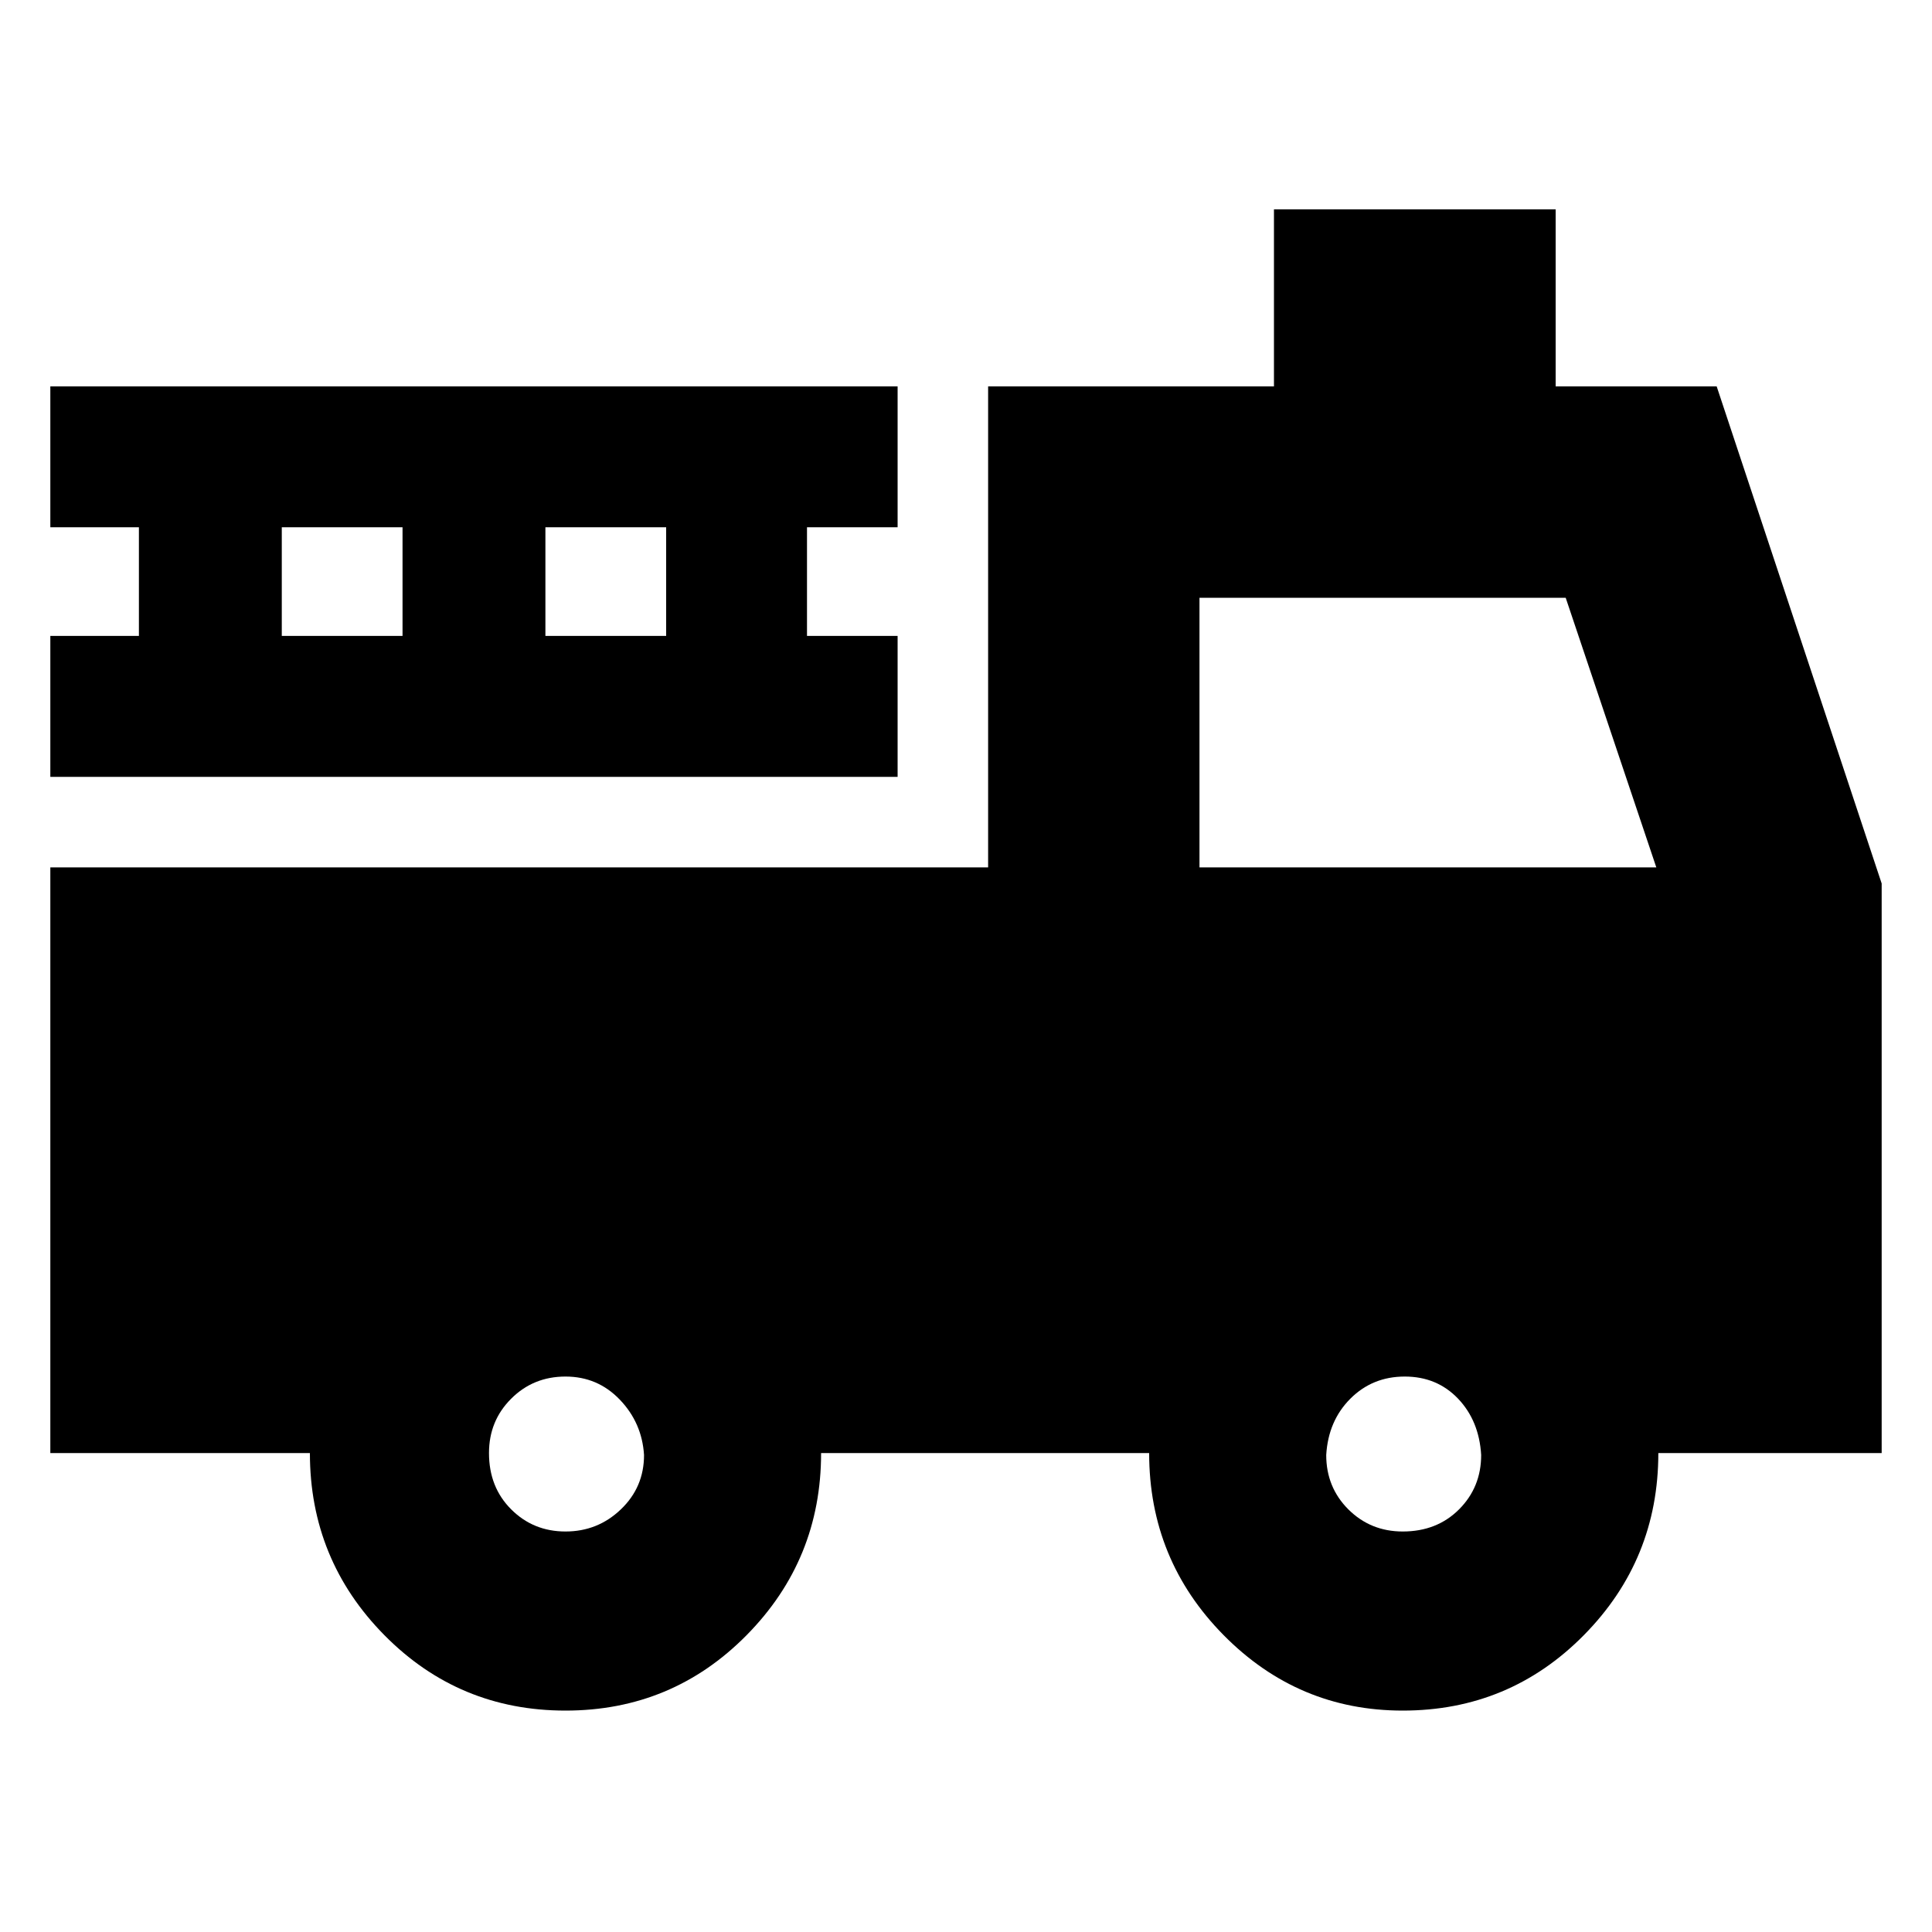 <svg xmlns="http://www.w3.org/2000/svg" height="20" width="20"><path d="M5.854 17.708q-1.104 0-1.875-.781-.771-.781-.771-1.885H.521V8.979h9.708V4h2.959V2.167h2.916V4h1.667l1.708 5.146v5.896h-2.312q0 1.104-.771 1.885-.771.781-1.875.781-1.083 0-1.854-.781-.771-.781-.771-1.885H8.5q0 1.104-.771 1.885-.771.781-1.875.781Zm0-1.854q.334 0 .573-.229.24-.229.24-.563-.021-.333-.25-.572-.229-.24-.563-.24-.333 0-.562.229-.23.229-.23.563 0 .354.23.583.229.229.562.229Zm8.667 0q.354 0 .583-.229.229-.229.229-.563-.021-.354-.239-.583-.219-.229-.552-.229-.334 0-.563.229-.229.229-.25.583 0 .334.229.563.23.229.563.229Zm-2.104-6.875h4.729l-.938-2.791h-3.791ZM.521 8.042V6.583h.917V5.458H.521V4h8.771v1.458h-.938v1.125h.938v1.459Zm2.396-1.459h1.25V5.458h-1.25Zm2.729 0h1.25V5.458h-1.25Zm4.583 4.584v1.687H7.208q-.291-.187-.625-.312-.333-.125-.729-.125-.396 0-.719.125-.323.125-.593.312H2.708v-1.687Zm2.188 0h4.875v1.687h-1.417q-.271-.187-.615-.312-.343-.125-.739-.125-.375 0-.709.125-.333.125-.604.312h-.791Z"/></svg>